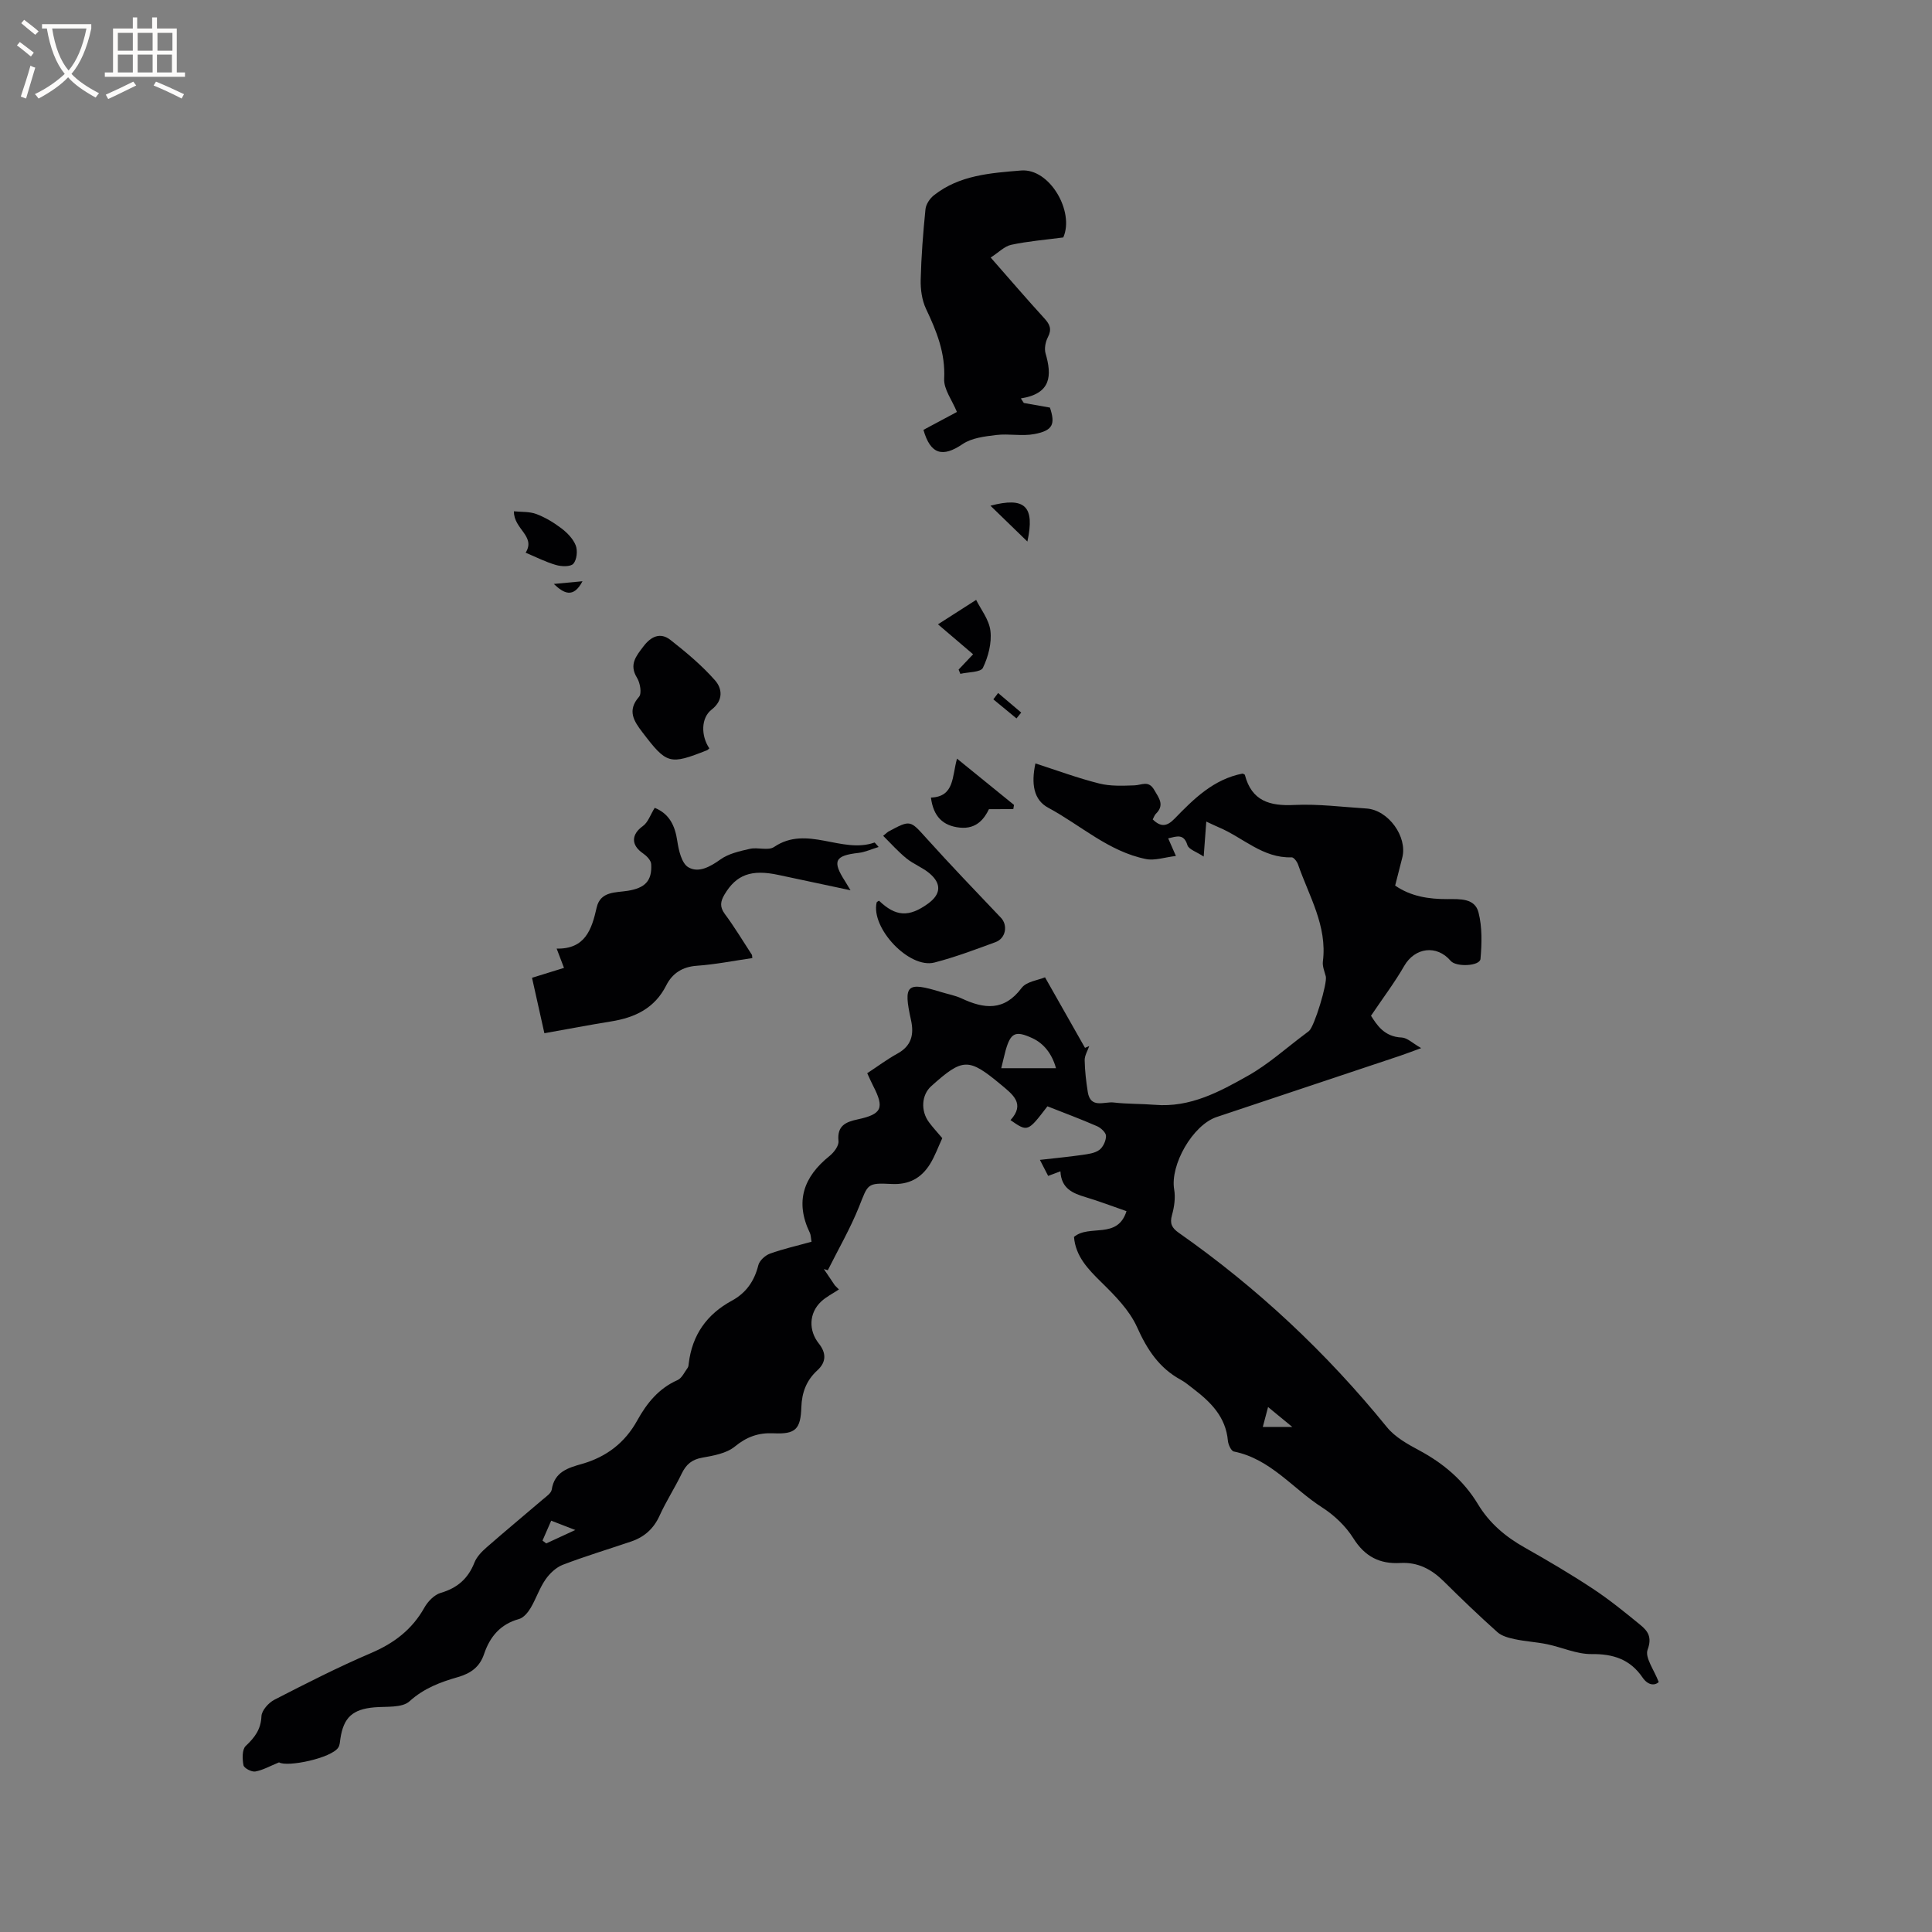 <svg enable-background="new 0 0 400 400" viewBox="0 0 400 400" xmlns="http://www.w3.org/2000/svg"><rect x="0" y="0" width="400" height="400" fill="#808080" stroke="none"/><g fill="#010103"><path d="m168.02 257.09c-.15-.81-.13-1.37-.34-1.82-3.13-6.47-1.33-11.61 4.07-15.94.9-.72 1.95-2.11 1.85-3.08-.32-3.19 1.48-3.96 4-4.5 5-1.08 5.54-2.35 3.18-6.93-.43-.83-.79-1.68-1.23-2.62 2.15-1.41 4.1-2.88 6.23-4.05 2.93-1.6 3.5-3.95 2.83-6.97-1.62-7.33-.9-7.98 6.23-5.79 1.42.44 2.91.7 4.24 1.32 4.68 2.19 8.81 2.68 12.43-2.16 1.01-1.35 3.47-1.62 4.85-2.21 2.95 5.21 5.62 9.91 8.28 14.61.29-.13.59-.25.88-.38-.34.98-.97 1.97-.95 2.95.04 2.19.3 4.38.64 6.55.56 3.54 3.43 1.96 5.36 2.19 2.83.33 5.71.25 8.56.48 7.28.61 13.39-2.71 19.33-6.07 4.21-2.38 7.88-5.72 11.79-8.63.26-.19.51-.38.76-.58 1.12-.91 3.85-9.92 3.48-11.32-.27-1.02-.73-2.1-.6-3.09.93-7.38-2.88-13.52-5.14-20.06-.21-.6-.89-1.51-1.33-1.49-5.97.21-10.05-4.09-15.04-6.19-.76-.32-1.49-.69-2.63-1.21-.17 2.34-.32 4.38-.54 7.24-1.44-.97-3.09-1.46-3.37-2.37-.74-2.41-2.17-1.82-3.98-1.4.42.95.81 1.83 1.6 3.65-2.33.27-4.37 1-6.18.64-7.74-1.55-13.54-7.02-20.26-10.63-3.02-1.62-3.55-4.93-2.65-9.17 4.41 1.42 8.74 3.03 13.19 4.15 2.33.59 4.89.48 7.33.39 1.5-.05 2.89-1.1 4.07.93 1.01 1.73 2.2 3.15.34 4.97-.28.28-.4.71-.64 1.15 1.63 1.59 2.91 1.52 4.51-.14 3.99-4.11 8.07-8.18 14.09-9.35.13.08.44.14.48.28 1.41 5.4 5.13 6.47 10.23 6.22 4.95-.24 9.94.42 14.91.73 4.54.28 8.58 5.85 7.44 10.2-.48 1.84-.94 3.69-1.47 5.76 3.27 2.26 6.98 2.81 10.82 2.8 2.61-.01 5.68-.21 6.44 2.76.78 3.06.69 6.43.41 9.62-.13 1.51-5.05 1.73-6.17.41-2.89-3.4-7.42-2.78-9.62 1.04-1.96 3.41-4.36 6.58-6.88 10.32 1.18 1.82 2.68 4.36 6.37 4.51 1.14.05 2.23 1.17 4.02 2.19-2.03.74-3.19 1.19-4.38 1.59-12.65 4.23-25.3 8.44-37.95 12.67-4.98 1.66-9.68 9.93-8.81 15.01.29 1.7.02 3.61-.45 5.29-.5 1.76-.03 2.67 1.39 3.67 16.25 11.39 30.58 24.82 43.1 40.24 1.66 2.05 4.24 3.5 6.63 4.78 5.07 2.71 9.26 6.26 12.24 11.2 2.36 3.91 5.69 6.72 9.65 8.95 4.8 2.71 9.55 5.51 14.14 8.54 3.43 2.27 6.65 4.88 9.84 7.5 1.53 1.26 2.44 2.52 1.48 5.11-.6 1.62 1.35 4.19 2.3 6.7-.87.81-2.25.66-3.34-.93-2.57-3.77-6.07-4.92-10.58-4.86-3.05.03-6.1-1.4-9.18-2.04-2.2-.46-4.47-.57-6.67-1.04-1.27-.27-2.72-.64-3.64-1.47-3.79-3.39-7.46-6.91-11.07-10.49-2.54-2.52-5.38-4.03-9.04-3.82-4.23.24-7.32-1.32-9.69-5.1-1.57-2.51-3.95-4.78-6.46-6.39-6.07-3.88-10.7-10.07-18.29-11.59-.56-.11-1.17-1.44-1.24-2.25-.44-4.92-3.55-7.99-7.17-10.75-.84-.64-1.66-1.35-2.58-1.85-4.49-2.44-6.98-6.27-9.06-10.91-1.58-3.51-4.57-6.52-7.39-9.29-2.79-2.74-5.34-5.39-5.66-9.38 3.16-2.68 9 .6 10.87-5.33-2.94-1.02-5.68-2.07-8.49-2.91-2.67-.8-5.02-1.79-5.19-5.34-.98.37-1.69.63-2.54.95-.51-.98-.98-1.9-1.71-3.32 3.14-.36 5.94-.62 8.71-1.02 1.23-.18 2.63-.34 3.58-1.03.79-.58 1.4-1.9 1.4-2.9 0-.69-1.05-1.67-1.85-2.02-3.39-1.48-6.86-2.77-10.28-4.12-4.08 5.33-4.08 5.33-7.65 2.86 3.1-3.39.48-5.3-1.99-7.36-6.69-5.56-7.86-5.56-14.42.33-2.01 1.8-2.23 5.11-.45 7.49.82 1.1 1.76 2.11 2.74 3.27-.84 1.81-1.51 3.7-2.54 5.37-1.8 2.89-4.33 4.31-7.97 4.12-5.13-.27-4.86.05-6.72 4.7-1.81 4.52-4.28 8.78-6.47 13.16-.27-.08-.54-.16-.82-.25.76 1.12 1.51 2.25 2.27 3.37.28.29.56.58.85.86-1.24.83-2.62 1.5-3.69 2.51-2.53 2.38-2.62 5.98-.48 8.67 1.53 1.92 1.63 3.81-.31 5.58-2.24 2.04-3.2 4.57-3.3 7.62-.15 4.57-1.21 5.61-5.73 5.4-3.15-.15-5.56.71-8.05 2.75-1.74 1.42-4.42 1.88-6.76 2.3-2.15.38-3.32 1.41-4.23 3.29-1.42 2.95-3.23 5.73-4.58 8.71-1.23 2.72-3.18 4.44-5.91 5.36-4.71 1.6-9.48 3.03-14.12 4.81-1.4.54-2.73 1.8-3.6 3.06-1.25 1.81-1.95 4-3.08 5.9-.55.92-1.45 2.01-2.39 2.27-3.86 1.06-6.03 3.66-7.24 7.25-.89 2.65-2.71 3.99-5.37 4.76-3.62 1.04-7.06 2.3-10.07 5.03-1.55 1.4-4.8 1.03-7.31 1.25-4.46.4-6.34 2.08-7 6.5-.09.61-.11 1.31-.42 1.8-1.4 2.21-10.56 4.13-12.28 3.09-1.9.77-3.36 1.62-4.92 1.89-.76.13-2.32-.69-2.44-1.29-.25-1.29-.31-3.26.46-3.99 1.86-1.76 3.14-3.41 3.26-6.16.05-1.2 1.47-2.79 2.67-3.41 6.59-3.39 13.2-6.76 20.01-9.67 4.78-2.04 8.51-4.87 11.06-9.42.71-1.27 2.05-2.65 3.37-3.04 3.43-1 5.66-2.93 6.97-6.24.47-1.21 1.51-2.29 2.52-3.17 3.83-3.36 7.75-6.59 11.62-9.91.71-.61 1.76-1.3 1.88-2.06.56-3.7 3.4-4.51 6.28-5.33 5.04-1.44 8.87-4.37 11.42-8.98 1.98-3.58 4.44-6.64 8.35-8.37.9-.4 1.44-1.66 2.1-2.55.17-.24.18-.61.22-.92.71-5.87 3.73-10.15 8.91-12.96 2.95-1.6 4.67-4.05 5.49-7.34.24-.97 1.42-2.05 2.42-2.41 2.71-.98 5.51-1.6 8.6-2.46zm39.28-35.93h11.33c-.8-2.95-2.52-5.13-4.89-6.22-3.5-1.61-4.49-1.16-5.54 2.55-.27.99-.49 2.01-.9 3.67zm-94.98 97.8c.26.2.51.4.77.59 2.05-.95 4.11-1.9 6.02-2.78-1.87-.72-3.53-1.36-4.99-1.93-.53 1.21-1.17 2.67-1.8 4.12zm155.23-23.53c-2.06-1.7-3.38-2.78-5.01-4.12-.44 1.66-.74 2.79-1.09 4.12z"/><path d="m191.19 89c2.66-1.42 5.16-2.77 6.93-3.71-1-2.45-2.75-4.71-2.64-6.86.27-5.35-1.57-9.87-3.76-14.49-.85-1.8-1.15-4.03-1.1-6.04.12-4.87.5-9.73.99-14.58.1-1.03.91-2.24 1.76-2.9 5.27-4.17 11.75-4.6 18.03-5.12 5.95-.49 11.1 8.54 8.74 13.86-3.78.5-7.32.78-10.76 1.52-1.42.3-2.63 1.59-4.27 2.64 3.88 4.42 7.44 8.57 11.13 12.61 1.14 1.25 1.56 2.25.72 3.87-.5.96-.78 2.36-.49 3.36 1.32 4.56 1.24 8.32-5.11 9.33.2.31.41.63.61.94 1.72.3 3.43.61 5.41.96 1.13 3.42.64 4.75-3.23 5.48-2.54.48-5.27-.12-7.86.19-2.4.29-5.12.6-7.02 1.9-4.08 2.77-6.62 2.17-8.08-2.96z"/><path d="m135.55 167.25c3.06 1.25 4.21 3.71 4.68 6.9.29 1.93.9 4.59 2.27 5.4 2.11 1.25 4.5-.07 6.66-1.61 1.7-1.22 4-1.72 6.11-2.2 1.63-.37 3.8.43 4.99-.38 6.82-4.63 13.98 1.48 20.79-.92.07-.03.26.27.86.92-1.55.47-2.82 1.07-4.14 1.22-4.93.55-5.51 1.68-2.81 5.87.21.33.41.67 1.13 1.87-5.51-1.17-10.21-2.16-14.9-3.17-5.64-1.22-8.76-.06-11.2 4.07-.83 1.4-1.02 2.53.07 4 2.02 2.71 3.76 5.63 5.61 8.46.05.08.03.21.09.68-3.82.55-7.64 1.32-11.49 1.59-3 .21-5.08 1.58-6.33 4.06-2.41 4.77-6.5 6.68-11.45 7.47-4.47.72-8.91 1.57-13.78 2.44-.78-3.49-1.64-7.35-2.56-11.48 2.22-.69 4.3-1.33 6.62-2.05-.47-1.25-.9-2.38-1.52-3.99 5.91.12 7.26-3.96 8.28-8.49.77-3.43 3.98-3.08 6.44-3.48 3.52-.57 5.07-2 4.85-5.54-.05-.78-.94-1.69-1.68-2.2-2.53-1.72-2.46-3.92-.07-5.64 1.1-.77 1.6-2.39 2.48-3.8z"/><path d="m181.99 186.48c3.46 3.32 6.2 3.47 10.17.59 2.64-1.92 2.83-4.1.29-6.25-1.43-1.21-3.31-1.9-4.77-3.09-1.72-1.39-3.2-3.07-4.83-4.68.75-.62.9-.78 1.08-.88 4.61-2.48 4.49-2.37 7.92 1.43 5.02 5.57 10.21 10.97 15.38 16.41 1.47 1.54 1.03 4.26-1.12 5.05-4.17 1.53-8.35 3.11-12.64 4.22-5.22 1.35-13.2-7.12-11.97-12.43.04-.15.32-.25.49-.37z"/><path d="m146.86 154.94c-.29.24-.35.34-.45.38-7.79 3.07-8.34 2.95-13.45-3.77-1.69-2.22-3.17-4.43-.66-7.28.61-.69.24-2.88-.41-3.93-1.7-2.75-.19-4.51 1.32-6.5 1.56-2.07 3.5-3 5.61-1.34 3.26 2.56 6.49 5.26 9.22 8.36 1.47 1.67 1.8 4.1-.71 6.06-2.21 1.7-2.23 5.41-.47 8.02z"/><path d="m204.75 167.53c-.91 1.88-2.51 4.18-6.02 3.82-3.53-.36-5.49-2.32-5.99-6.22 4.91-.18 4.35-4.38 5.4-8.06 4.07 3.31 7.94 6.44 11.8 9.58-.05.29-.1.58-.15.87-1.45.01-2.89.01-5.04.01z"/><path d="m108.83 114.43c2.15-3.46-2.48-4.86-2.43-8.57 1.55.16 3.21.03 4.63.56 1.86.7 3.63 1.77 5.22 2.98 1.21.92 2.42 2.17 2.95 3.53.42 1.09.23 2.96-.49 3.78-.58.66-2.45.6-3.58.27-2.14-.61-4.16-1.65-6.3-2.55z"/><path d="m202.1 124.2c.92 1.89 2.69 4.07 2.96 6.44.29 2.49-.45 5.33-1.56 7.63-.46.94-3.05.86-4.67 1.24-.12-.29-.24-.59-.36-.88.82-.86 1.63-1.73 3-3.17-2.51-2.14-4.99-4.25-7.27-6.2 2.43-1.56 5.03-3.22 7.9-5.06z"/><path d="m212.71 112.12c-2.44-2.37-4.89-4.74-7.65-7.42 7.11-1.87 9.25.06 7.65 7.42z"/><path d="m206.65 143.48c1.59 1.35 3.18 2.7 4.78 4.05-.33.4-.66.81-.98 1.21-1.6-1.32-3.19-2.63-4.79-3.95.32-.44.66-.88.99-1.31z"/><path d="m114.66 120.9c1.81-.17 3.63-.34 5.94-.56-1.9 3.61-3.88 2.52-5.94.56z"/></g><path d="m6.4 11.7c-1-.8-1.9-1.6-2.9-2.3l.6-.7c.9.7 1.9 1.4 2.9 2.2zm-2.1 8.3c.7-2.1 1.4-4.2 2-6.4.2.1.6.3 1 .4-.7 2.3-1.3 4.4-1.9 6.4zm3-12.8c-1.1-.9-2.1-1.7-2.9-2.4l.6-.7c1 .8 2 1.5 3 2.4zm1.4-1.3v-.9h10.2v.9c-.9 4.2-2.3 7.3-4.1 9.4 1.3 1.4 3.2 2.7 5.7 4-.2.2-.4.5-.7.9-2.5-1.4-4.4-2.7-5.7-4.2-1.4 1.5-3.5 3-6.1 4.4 0 0 0 0-.1-.1-.3-.4-.5-.7-.7-.8 2.7-1.3 4.7-2.8 6.2-4.2-1.8-2.2-3-5.3-3.7-9.4zm9.2 0h-7.1c.6 3.8 1.7 6.7 3.4 8.7 1.7-2 2.9-4.8 3.7-8.7z" fill="#fcfbfa"/><path d="m31.6 3.6h.9v2.3h4.1v9.1h1.7v.9h-16.6v-.9h1.7v-9.1h4.1v-2.3h.9v2.3h3.1v-2.3zm-4 13.3.6.8c-1.9.9-3.8 1.9-5.8 2.8-.2-.3-.3-.6-.5-.9 2-.9 3.9-1.8 5.7-2.7zm-3.2-10.1v3.7h3.1v-3.7zm0 4.5v3.7h3.1v-3.7zm4.1-4.5v3.7h3.1v-3.7zm0 4.5v3.7h3.1v-3.7zm9.1 9.1c-2.1-1.1-4.1-2-5.8-2.7l.5-.8c2.2.9 4.1 1.8 5.8 2.6zm-1.9-13.6h-3.1v3.7h3.1zm-3.2 4.5v3.7h3.1v-3.7z" fill="#fcfbfa"/></svg>
